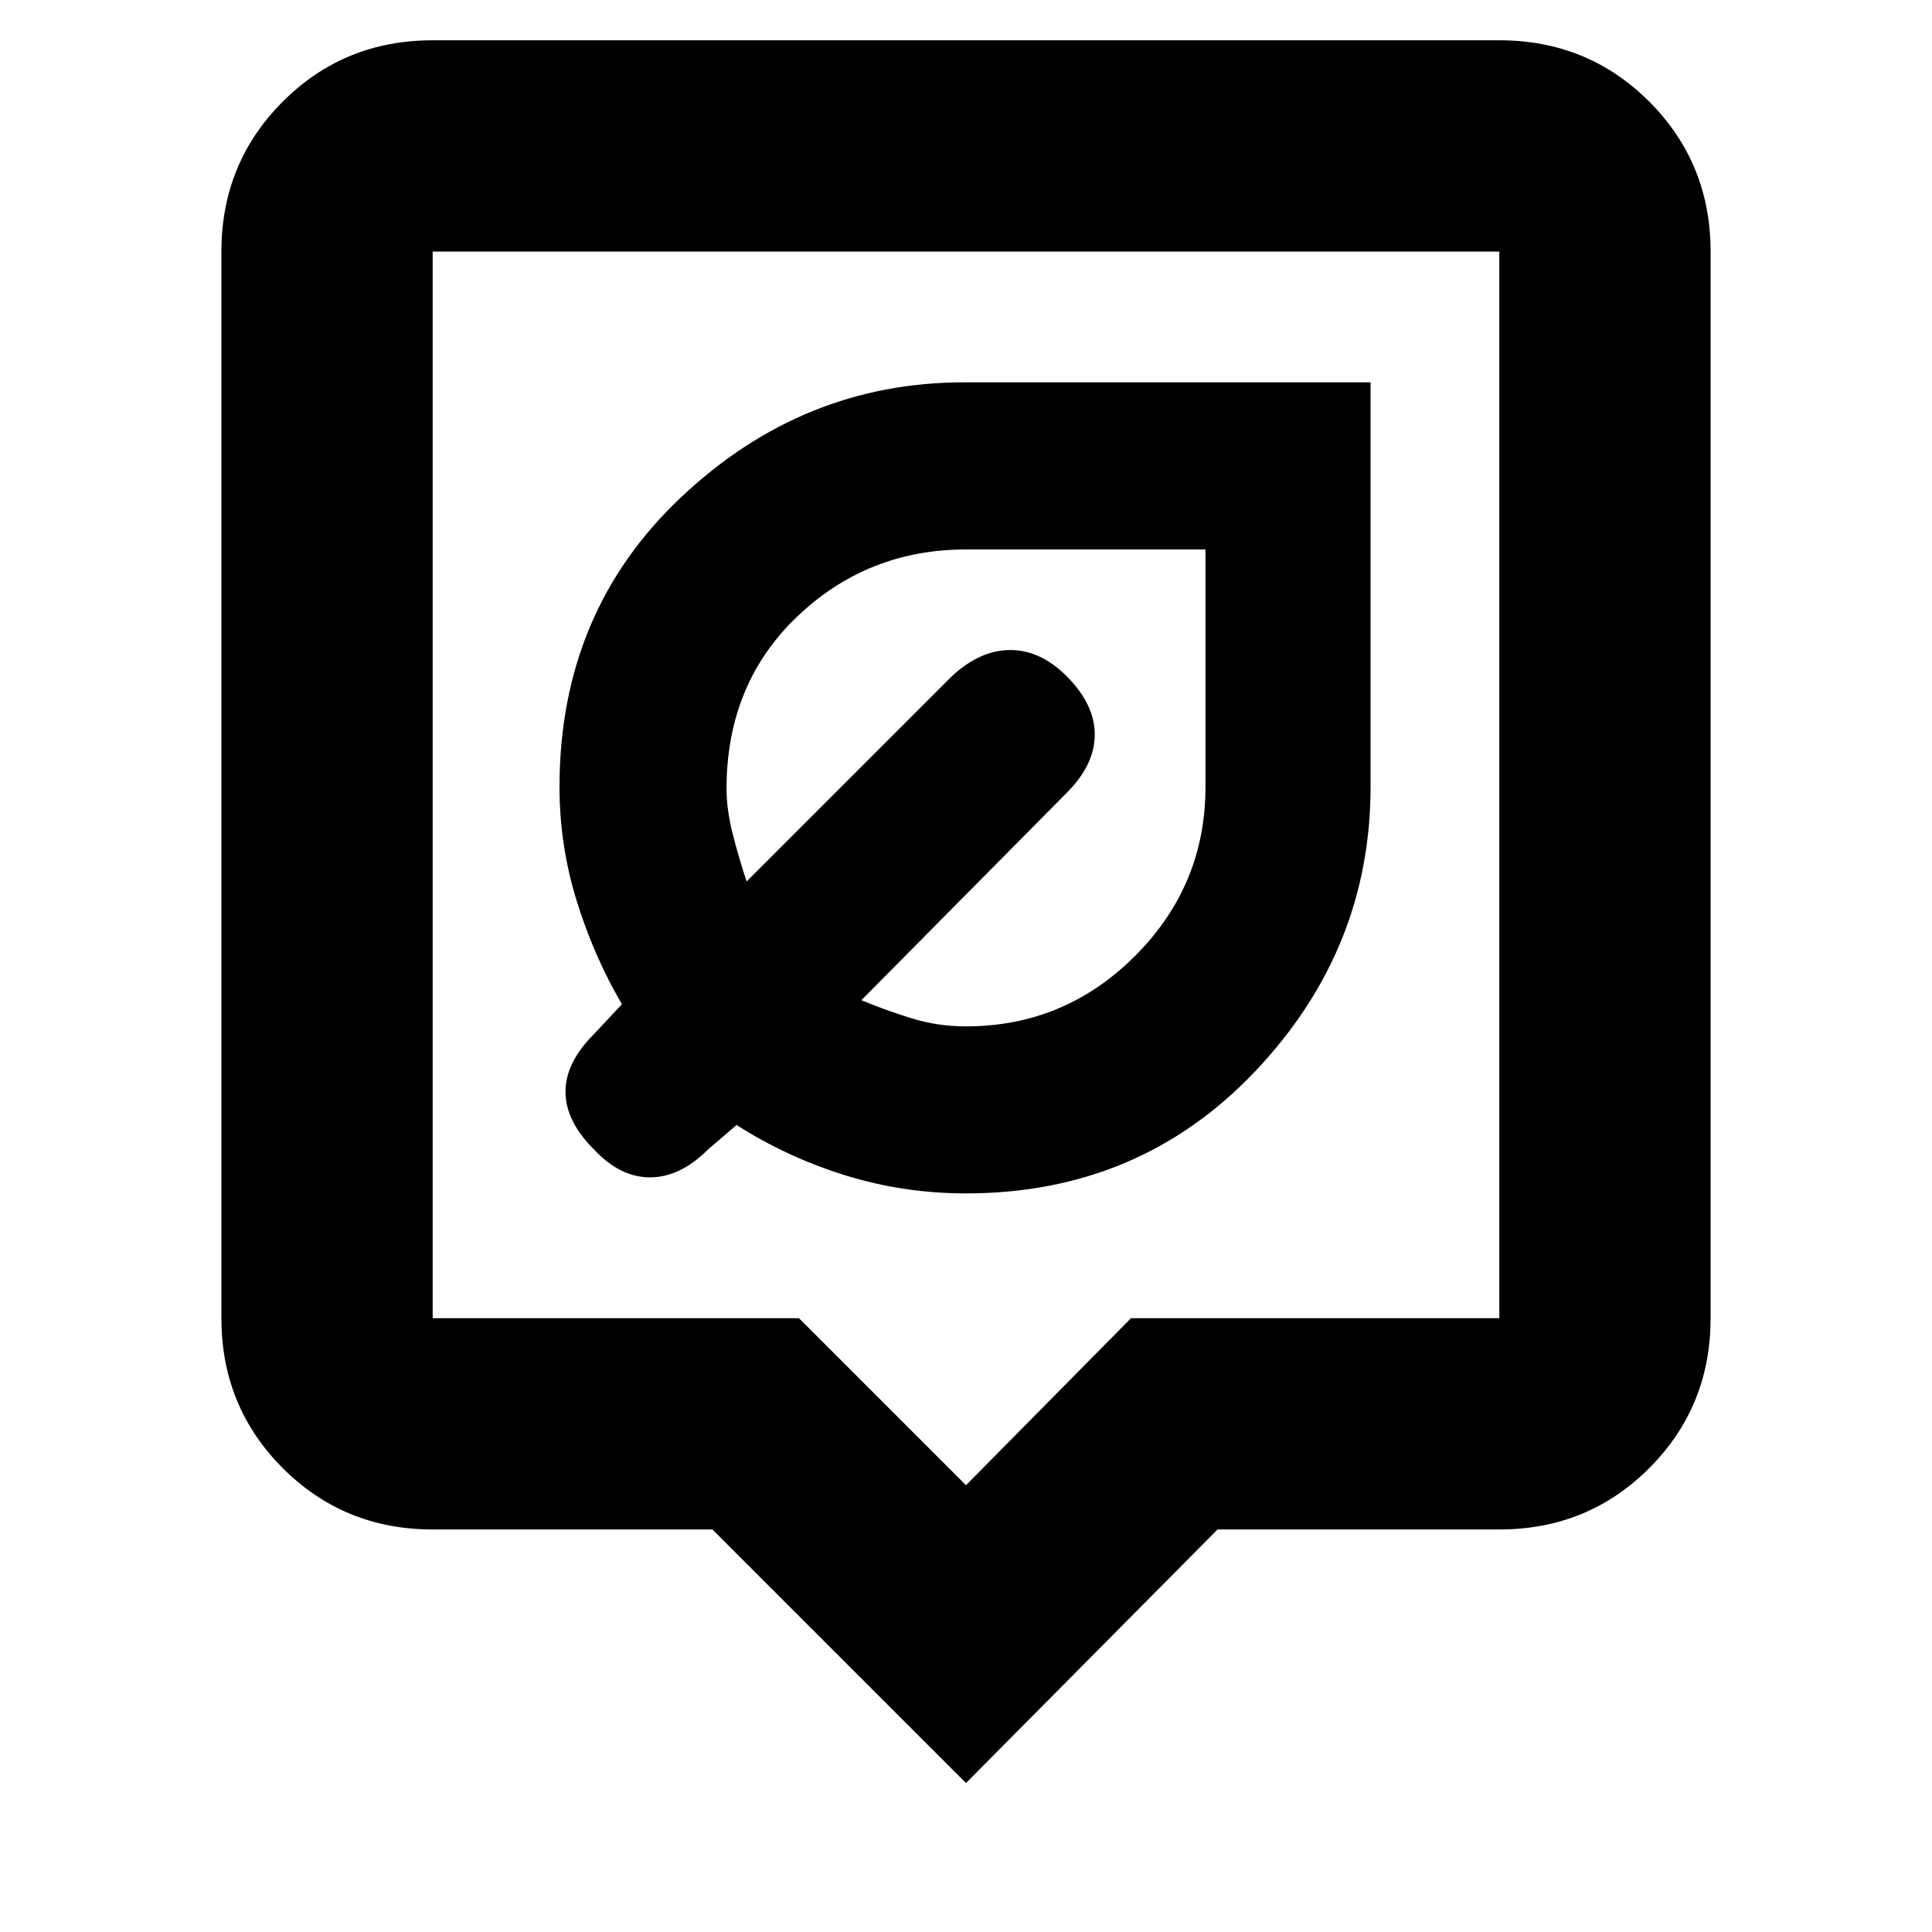<svg xmlns="http://www.w3.org/2000/svg" height="20" width="20"><path d="M10 12.354q1.792 0 2.99-1.26 1.198-1.261 1.198-2.948V3.958H9.979q-1.667 0-2.927 1.188-1.26 1.187-1.26 3 0 .604.177 1.177.177.573.469 1.073l-.292.312q-.292.292-.292.594t.292.594q.271.292.583.292.313 0 .604-.292l.292-.25q.521.333 1.125.521.604.187 1.25.187Zm0-1.729q-.292 0-.562-.083-.271-.084-.521-.188l2.125-2.146q.291-.291.291-.604 0-.312-.291-.604-.271-.271-.584-.271-.312 0-.604.271L7.729 9.125q-.083-.25-.146-.5-.062-.25-.062-.458 0-1.084.729-1.782.729-.697 1.75-.697h2.479v2.458q0 1.021-.729 1.75-.729.729-1.75.729Zm0 7.833-2.625-2.625H4.479q-.917 0-1.552-.635-.635-.636-.635-1.552V2.604q0-.916.635-1.552.635-.635 1.552-.635h11.042q.917 0 1.552.635.635.636.635 1.552v11.042q0 .916-.635 1.552-.635.635-1.552.635h-2.917Zm-5.521-4.812h3.792L10 15.375l1.708-1.729h3.813V2.604H4.479v11.042Zm0-11.042v11.042V2.604Z"/></svg>